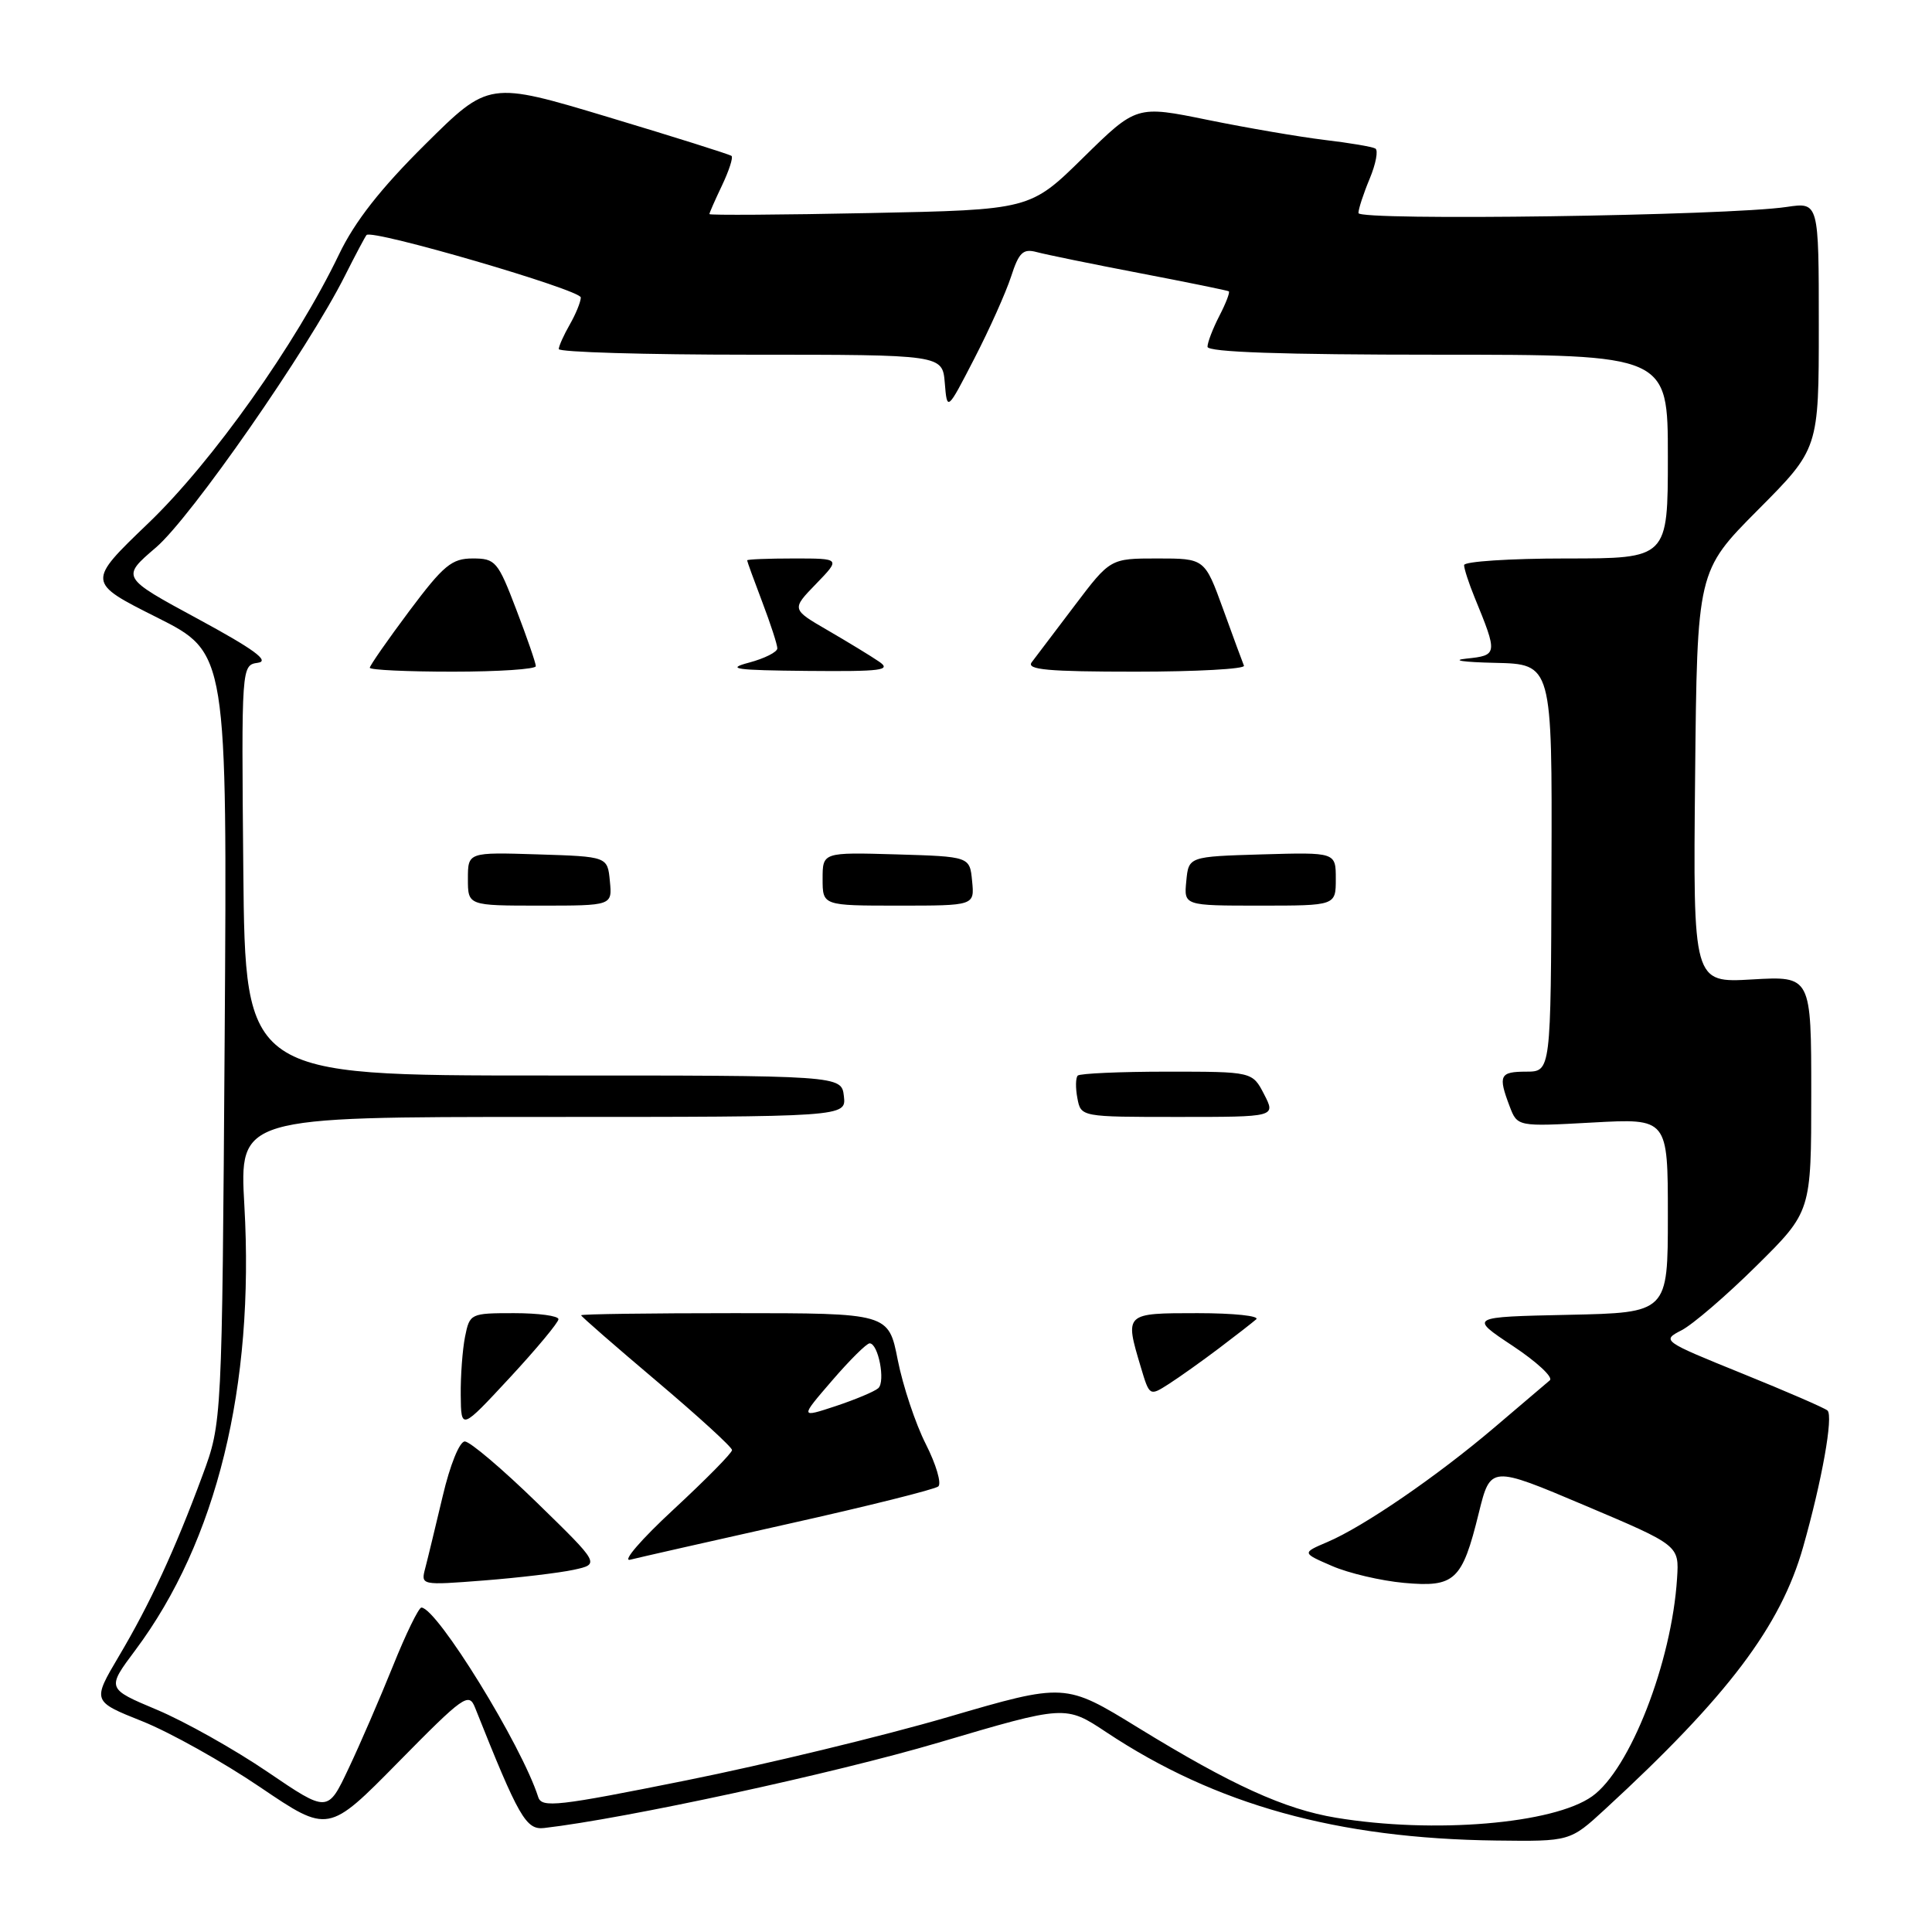 <?xml version="1.0" encoding="UTF-8" standalone="no"?>
<!DOCTYPE svg PUBLIC "-//W3C//DTD SVG 1.1//EN" "http://www.w3.org/Graphics/SVG/1.1/DTD/svg11.dtd" >
<svg xmlns="http://www.w3.org/2000/svg" xmlns:xlink="http://www.w3.org/1999/xlink" version="1.1" viewBox="0 0 256 256">
 <g >
 <path fill="currentColor"
d=" M 212.66 239.75 C 228.92 224.79 235.95 215.49 238.92 205.00 C 241.42 196.20 242.95 187.63 242.15 186.90 C 241.79 186.57 236.69 184.36 230.81 181.98 C 220.27 177.71 220.16 177.63 222.81 176.27 C 224.29 175.51 228.76 171.67 232.75 167.72 C 240.00 160.55 240.00 160.55 240.00 144.94 C 240.00 129.33 240.00 129.33 232.17 129.78 C 224.34 130.24 224.34 130.24 224.61 102.95 C 224.88 75.67 224.88 75.67 232.94 67.56 C 241.00 59.46 241.00 59.46 241.00 43.12 C 241.00 26.79 241.00 26.79 236.75 27.42 C 228.96 28.59 180.00 29.28 180.00 28.23 C 180.00 27.69 180.67 25.64 181.49 23.68 C 182.31 21.71 182.65 19.91 182.24 19.68 C 181.83 19.44 178.80 18.93 175.50 18.54 C 172.20 18.14 165.24 16.95 160.04 15.89 C 150.59 13.96 150.59 13.96 143.54 20.88 C 136.50 27.80 136.50 27.80 115.25 28.23 C 103.56 28.47 94.00 28.53 94.00 28.37 C 94.00 28.20 94.76 26.48 95.68 24.55 C 96.60 22.61 97.17 20.86 96.93 20.66 C 96.69 20.46 89.36 18.15 80.64 15.53 C 64.78 10.76 64.78 10.76 56.34 19.13 C 50.43 24.99 47.01 29.35 44.93 33.69 C 39.23 45.56 28.14 61.19 19.66 69.32 C 11.50 77.15 11.50 77.15 20.81 81.82 C 30.11 86.50 30.11 86.50 29.77 137.50 C 29.42 188.50 29.42 188.50 26.83 195.50 C 23.21 205.30 19.87 212.52 15.75 219.46 C 12.22 225.43 12.22 225.43 18.86 228.08 C 22.51 229.54 29.55 233.47 34.50 236.83 C 43.50 242.92 43.50 242.92 52.78 233.49 C 61.45 224.68 62.13 224.20 62.95 226.28 C 68.75 240.84 69.70 242.50 72.11 242.22 C 82.92 240.97 110.54 234.99 124.34 230.91 C 141.18 225.93 141.18 225.93 146.63 229.55 C 161.10 239.15 177.19 243.62 198.27 243.88 C 208.04 244.00 208.04 244.00 212.66 239.75 Z  M 177.04 240.86 C 170.21 239.73 163.19 236.53 150.81 228.93 C 141.13 222.98 141.13 222.98 125.57 227.53 C 117.02 230.03 101.43 233.80 90.93 235.91 C 73.89 239.34 71.79 239.58 71.32 238.13 C 69.13 231.25 57.91 213.06 55.84 213.01 C 55.48 213.01 53.78 216.49 52.07 220.75 C 50.35 225.01 47.71 231.13 46.18 234.35 C 43.42 240.20 43.42 240.20 35.46 234.79 C 31.08 231.81 24.49 228.11 20.81 226.56 C 14.12 223.75 14.12 223.75 17.95 218.63 C 28.71 204.22 33.74 183.70 32.38 159.75 C 31.72 148.00 31.72 148.00 71.92 148.00 C 112.13 148.00 112.13 148.00 111.82 145.25 C 111.50 142.50 111.50 142.50 72.00 142.51 C 32.50 142.51 32.50 142.51 32.24 115.33 C 31.99 88.14 31.99 88.14 34.18 87.82 C 35.78 87.59 33.65 86.03 26.21 82.00 C 16.04 76.50 16.04 76.50 20.67 72.54 C 25.30 68.58 40.83 46.26 45.71 36.53 C 47.10 33.77 48.39 31.34 48.57 31.14 C 49.29 30.33 77.00 38.42 76.96 39.42 C 76.95 40.01 76.29 41.62 75.50 43.00 C 74.71 44.38 74.05 45.84 74.04 46.25 C 74.02 46.66 85.45 47.00 99.44 47.00 C 124.88 47.00 124.88 47.00 125.19 50.75 C 125.50 54.50 125.50 54.50 129.11 47.50 C 131.10 43.65 133.28 38.77 133.97 36.66 C 135.01 33.44 135.56 32.92 137.36 33.40 C 138.54 33.72 144.68 34.98 151.00 36.19 C 157.32 37.40 162.65 38.49 162.82 38.60 C 163.00 38.72 162.44 40.18 161.57 41.86 C 160.71 43.53 160.00 45.37 160.00 45.95 C 160.00 46.66 169.87 47.00 190.50 47.00 C 221.00 47.00 221.00 47.00 221.00 60.50 C 221.00 74.00 221.00 74.00 207.50 74.00 C 200.07 74.00 194.00 74.40 194.00 74.88 C 194.00 75.36 194.62 77.27 195.38 79.13 C 198.48 86.69 198.46 86.84 194.30 87.27 C 192.21 87.49 193.91 87.74 198.08 87.83 C 205.67 88.00 205.67 88.00 205.58 115.00 C 205.50 141.99 205.50 141.99 202.25 142.00 C 198.72 142.00 198.48 142.49 200.03 146.58 C 201.06 149.29 201.06 149.29 211.03 148.74 C 221.00 148.19 221.00 148.19 221.00 161.07 C 221.00 173.94 221.00 173.94 207.83 174.22 C 194.66 174.50 194.66 174.50 200.45 178.34 C 203.63 180.45 205.84 182.50 205.36 182.90 C 204.89 183.30 201.57 186.12 198.00 189.16 C 190.39 195.63 180.71 202.27 175.90 204.32 C 172.50 205.77 172.50 205.77 176.50 207.50 C 178.70 208.46 182.99 209.46 186.03 209.74 C 192.78 210.35 193.74 209.45 195.94 200.51 C 197.50 194.19 197.50 194.19 210.00 199.48 C 222.50 204.77 222.50 204.77 222.22 209.13 C 221.52 220.25 215.98 234.45 210.97 238.02 C 205.84 241.68 189.97 243.00 177.04 240.86 Z  M 76.00 208.01 C 79.50 207.25 79.50 207.25 71.16 199.12 C 66.58 194.66 62.27 191.00 61.59 191.00 C 60.89 191.00 59.63 194.11 58.66 198.25 C 57.71 202.24 56.68 206.53 56.35 207.78 C 55.75 210.06 55.76 210.07 64.12 209.42 C 68.73 209.06 74.08 208.42 76.00 208.01 Z  M 104.50 201.91 C 114.95 199.58 123.87 197.35 124.33 196.96 C 124.78 196.56 124.04 194.04 122.67 191.34 C 121.30 188.64 119.64 183.64 118.96 180.22 C 117.74 174.00 117.74 174.00 97.37 174.00 C 86.17 174.00 77.00 174.12 77.00 174.28 C 77.00 174.43 81.50 178.35 87.00 183.00 C 92.50 187.65 97.00 191.76 97.00 192.14 C 97.00 192.53 93.51 196.06 89.25 200.01 C 84.99 203.95 82.40 206.95 83.50 206.67 C 84.60 206.39 94.05 204.25 104.50 201.91 Z  M 74.00 174.80 C 74.00 174.36 71.36 174.00 68.12 174.00 C 62.34 174.00 62.24 174.05 61.62 177.12 C 61.28 178.84 61.02 182.33 61.05 184.88 C 61.10 189.50 61.10 189.50 67.55 182.55 C 71.10 178.72 74.00 175.23 74.00 174.80 Z  M 161.50 178.67 C 163.70 177.01 165.93 175.27 166.45 174.82 C 166.97 174.37 163.48 174.00 158.70 174.00 C 149.00 174.00 149.02 173.98 151.16 181.14 C 152.32 185.02 152.32 185.02 154.91 183.36 C 156.34 182.44 159.30 180.33 161.50 178.67 Z  M 167.50 145.00 C 165.95 142.00 165.95 142.00 154.64 142.00 C 148.42 142.00 143.10 142.24 142.81 142.52 C 142.52 142.81 142.50 144.16 142.76 145.52 C 143.23 148.00 143.23 148.00 156.14 148.00 C 169.05 148.00 169.05 148.00 167.50 145.00 Z  M 80.81 116.75 C 80.50 113.50 80.50 113.50 71.25 113.21 C 62.00 112.92 62.00 112.92 62.00 116.46 C 62.00 120.00 62.00 120.00 71.56 120.00 C 81.13 120.00 81.13 120.00 80.81 116.75 Z  M 128.81 116.75 C 128.50 113.50 128.50 113.50 118.75 113.21 C 109.00 112.93 109.00 112.93 109.00 116.46 C 109.00 120.00 109.00 120.00 119.06 120.00 C 129.13 120.00 129.13 120.00 128.81 116.75 Z  M 177.00 116.46 C 177.00 112.93 177.00 112.93 167.25 113.21 C 157.50 113.50 157.50 113.50 157.19 116.75 C 156.87 120.00 156.87 120.00 166.94 120.00 C 177.00 120.00 177.00 120.00 177.00 116.46 Z  M 71.00 88.27 C 71.00 87.87 69.84 84.50 68.41 80.77 C 65.97 74.37 65.65 74.00 62.64 74.00 C 59.86 74.00 58.78 74.89 54.22 80.98 C 51.35 84.82 49.00 88.20 49.00 88.48 C 49.00 88.77 53.95 89.00 60.00 89.00 C 66.05 89.00 71.00 88.67 71.00 88.27 Z  M 116.47 87.66 C 115.39 86.92 112.33 85.06 109.68 83.52 C 104.87 80.73 104.87 80.73 108.13 77.37 C 111.39 74.00 111.39 74.00 105.20 74.00 C 101.79 74.00 99.00 74.11 99.00 74.25 C 99.00 74.39 99.90 76.87 101.00 79.76 C 102.10 82.65 103.00 85.42 103.00 85.91 C 103.00 86.40 101.31 87.25 99.25 87.80 C 96.12 88.63 97.39 88.81 106.97 88.90 C 116.87 88.99 118.17 88.82 116.47 87.66 Z  M 164.83 88.21 C 164.65 87.77 163.40 84.40 162.07 80.71 C 159.63 74.00 159.63 74.00 153.37 74.00 C 147.12 74.00 147.12 74.00 142.39 80.25 C 139.79 83.69 137.23 87.06 136.71 87.75 C 135.96 88.74 138.86 89.00 150.46 89.00 C 158.55 89.00 165.02 88.64 164.83 88.21 Z  M 110.25 182.94 C 112.59 180.22 114.83 178.00 115.23 178.00 C 116.38 178.00 117.35 183.06 116.38 183.94 C 115.89 184.38 113.36 185.44 110.75 186.31 C 105.99 187.88 105.99 187.88 110.25 182.94 Z "/>
</g>
</svg>